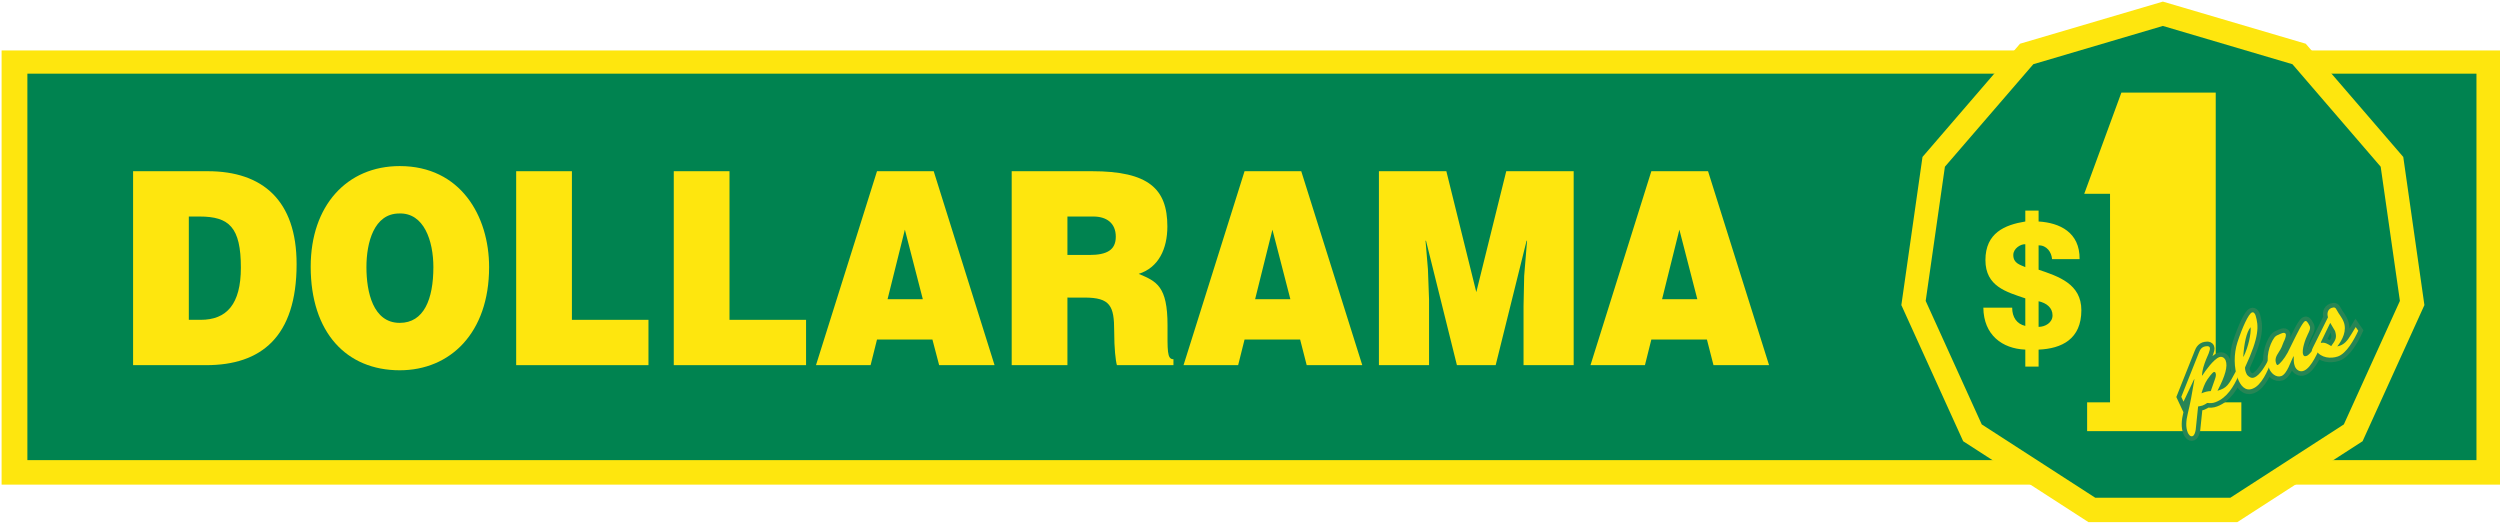 <?xml version="1.0" ?>
<svg xmlns="http://www.w3.org/2000/svg" version="1.2" viewBox="0 0 1561 327">
	<style>
		.s0 { fill: #fee60e } 
		.s1 { fill: #008350 } 
		.s2 { fill: none;stroke: #278555;stroke-width: 5.7 } 
	</style>
	<g id="Layer">
		<g id="Layer">
			<path id="Layer" class="s0" d="m1 31.5h1560v271.1h-1560z"/>
			<path id="Layer" class="s1" d="m17.1 46h1529.2v241.3h-1529.2z"/>
			<g id="Layer">
				<path id="Layer" fill-rule="evenodd" class="s0" d="m83.1 228v-121.1h46.6c34.2 0 55.5 18.2 55.5 58 0 45.6-22.3 63.1-56.4 63.1zm34.8-28.3h7.4c16.2 0 25.1-9.7 25.1-32.6 0-25.2-7.3-31.9-25.8-31.9h-6.7z"/>
			</g>
			<g id="Layer">
				<path id="Layer" fill-rule="evenodd" class="s0" d="m305.4 166.8c0 41.2-24.4 64.4-55.8 64.4-33.3 0-55.6-23.6-55.6-64.7 0-38.1 22.6-62.8 55.6-62.8 37.9 0 55.8 31.1 55.8 63.1zm-76.6 0c0 15.5 4.1 34.8 20.8 34.8 15.1 0 21-14.8 21-34.8 0-16.5-5.9-34-21.3-33.5-15.8 0-20.5 18.2-20.5 33.5z"/>
			</g>
			<g id="Layer">
				<path id="Layer" class="s0" d="m322.3 228v-121.1h34.8v92.8h47.8v28.3z"/>
			</g>
			<g id="Layer">
				<path id="Layer" class="s0" d="m420.7 228v-121.1h34.8v92.8h47.8v28.3z"/>
			</g>
			<g id="Layer">
				<path id="Layer" fill-rule="evenodd" class="s0" d="m509.5 228l38.1-121.1h35.4l38 121.1h-34.6l-4.2-16h-34.6l-4 16zm55.5-84.6l-10.8 43.4h22z"/>
			</g>
			<g id="Layer">
				<path id="Layer" fill-rule="evenodd" class="s0" d="m666.5 185.8v42.2h-34.8v-121.1h50.1c35.4 0 47.1 11 47.1 34.5 0 14-5.5 25.7-17.9 29.6 11.2 4.7 18 7.7 18 32.1 0 15.8-0.4 21.2 3.7 21.2v3.7h-35.3c-0.8-2.7-1.7-10.4-1.7-21.2 0-15.8-2.4-21-18.6-21zm0-26.6h13.7c10.8 0 16.5-3 16.5-11.4 0-8.6-5.9-12.6-14-12.6h-16.2z"/>
			</g>
			<g id="Layer">
				<path id="Layer" fill-rule="evenodd" class="s0" d="m739 228l38.1-121.1h35.4l38.1 121.1h-34.7l-4.1-16h-34.7l-4 16zm55.5-84.6l-10.8 43.4h22z"/>
			</g>
			<g id="Layer">
				<path id="Layer" class="s0" d="m861 228v-121.1h42.1l18.7 75.5 18.7-75.5h42.1v121.1h-31.3v-37l0.4-18.8 1.8-21.9h-0.3l-19.3 77.7h-24.2l-19.3-77.7h-0.3l1.5 17.8 0.7 18.9v41z"/>
			</g>
			<g id="Layer">
				<path id="Layer" fill-rule="evenodd" class="s0" d="m993.1 228l38-121.1h35.4l38.1 121.1h-34.7l-4.1-16h-34.7l-4 16zm55.5-84.6l-10.8 43.4h22z"/>
			</g>
			<g id="Layer">
				<path id="Layer" class="s0" d="m1304 326l-78.2-50.5-38.6-85 13.2-92.5 60.9-70.7 89.2-26.3 89.2 26.3 60.9 70.7 13.2 92.5-38.6 85-78.2 50.5z"/>
			</g>
			<g id="Layer">
				<path id="Layer" class="s1" d="m1308.3 310.8l-70.9-45.8-35-77.1 12-83.8 55.2-64 80.9-23.9 80.9 23.9 55.1 64 12 83.8-35 77.1-70.9 45.8z"/>
			</g>
			<g id="Layer">
				<path id="Layer" class="s0" d="m1324.6 57.8h58.9v193.4h16v18h-96.3v-18h14.3v-130.2h-16.1z"/>
			</g>
			<g id="Layer">
				<path id="Layer" fill-rule="evenodd" class="s0" d="m1264.6 131.5h8.3v6.8c13.1 0.8 25.8 6.7 25.6 23.5h-17.2c-0.3-4.3-3.3-8.7-8.4-8.6v15.2c12.5 4.2 26.7 8.9 26.7 25.3 0 18-12.2 24-26.7 24.6v10.6h-8.3v-10.6c-14.4-0.6-26-9.1-26.2-26.2h18c0 6 2.9 10.2 8.2 11.4v-17.2c-11.7-4-24.9-7.4-24.9-23.9 0-17 12.1-22 24.9-24.1zm8.3 72.6c4.1 0 8.7-2.6 8.7-7.2 0-4.8-3.8-7.7-8.7-8.8zm-8.3-51.6c-2.8-0.2-7.5 2.6-7.5 6.7 0 5.3 4.3 6.1 7.5 7.6z"/>
			</g>
			<g id="Layer">
				<path id="Layer" fill-rule="evenodd" class="s0" d="m1371 268.3c-0.2 1.2-0.7 3.5-1.9 4-1.5 0.6-2.6-1.1-3.1-2.3-1.3-3.3-1.1-7.1 0.1-12 1.4-5.5 2.6-12.2 4.1-21.1l-0.2-0.1-6.6 14-1.4-3 10.2-25.6c1-2.3 1.4-4.7 3.9-5.7 1-0.3 3.2-0.8 3.7 0.5 0.6 1.4-1.7 5.9-2.3 7.4-1.3 3.3-2.4 6.5-2.6 10l0.2 0.1c2-3.1 7-10.1 10.6-11.5 1.8-0.6 3.3 0.4 4 2.1 1.4 3.6-0.2 9.5-5.1 18.9 5.9-1.8 6.8-3.4 11.5-12.2l1.6 2.9c-3 6.6-7.1 13.7-14.3 16.4-1.8 0.7-3.3 0.7-5.2 0.5-0.9 0.6-1.8 1.2-2.9 1.6-0.9 0.3-1.8 0.4-2.8 0.6zm12-31.5c0.4-1.2 0.9-2.7 0.4-3.9-0.2-0.4-0.5-0.8-1.1-0.6-1 0.4-3.4 3.7-4 4.6-1.8 2.7-2.8 5.7-3.7 8.7 1.9-0.8 3.8-1.4 5.8-1.4z"/>
			</g>
			<g id="Layer">
				<path id="Layer" fill-rule="evenodd" class="s0" d="m1418 226.3c-2.1 5.2-5.8 14.3-11.5 16.4-4.8 1.9-7.7-2.4-9.2-6.3-2.6-6.9-2.5-15.6-0.3-22.5 3.1-9.5 7-18 9.1-18.8 1.2-0.5 2 1 2.3 1.9 1.9 6.5 2.5 12.9-6.6 32.4-0.1 1.3 0.4 3.2 1.3 4.7 1.2 1.3 2.7 2.3 4.4 1.6 3.7-1.4 7.1-7.6 8.9-11zm-17.1-3.6c3-6.2 4.7-14.1 4.4-18.4-2.6 2.9-4.1 10.3-4.6 18.3z"/>
			</g>
			<g id="Layer">
				<path id="Layer" class="s0" d="m1432.6 211.7c0.9-1.7 5-10.5 6.7-11.2 0.5-0.2 1.3-0.2 2.9 3.1 0.7 1.5-0.5 3.7-1.2 5.1-1.4 2.7-4 9.7-2.9 12.7 0.4 1.1 1.1 1.2 2.2 0.8 2.5-0.9 6.4-7.7 7.8-10.1l1.5 2.7c-2.1 4.5-6.2 14.8-11.1 16.7-2.5 1-4.7-0.5-5.6-2.8-0.8-2-0.7-4.2-0.7-6.1l-0.2-0.1c-1.7 3.2-3.9 10.9-7.5 12.3-3.3 1.2-6.5-1.8-7.6-4.6-2.4-6.5 0-15 3.2-19.4 0.7-0.9 1.5-1.4 2.6-1.8 0.9-0.4 4.1-2.3 4.6-0.2 0.2 1.1-0.8 3.7-1.3 4.5-1.2 3.1-1.4 3.9-3.2 6.7-1.5 2.3-2.6 4.3-1.5 7.1 0.1 0.3 0.5 1 0.9 0.8 1.2-0.5 4.1-3.8 6.2-7.7z"/>
			</g>
			<g id="Layer">
				<path id="Layer" fill-rule="evenodd" class="s0" d="m1470.9 204.2l1.6 2.3c-2.5 5.5-7.4 14.3-12.8 16.1-4.5 1.5-10.3 0.9-13.4-3.5-0.2 0.6-0.5 1.2-1.1 1.4-0.7 0.3-1.4-0.2-1.6-0.8-0.4-0.9 0.4-2.2 0.7-2.9l9.3-18.7c-0.7-2.2-0.3-4.8 2.1-5.8 2-0.7 2.6-0.3 3.5 1.5 1.2 2.4 3.1 4.3 4.2 7.2 2.1 5.4-0.7 11.1-4 15.3 4.5-0.9 6.4-3.8 8.7-7.5zm-22 10c2.5-0.8 4.8 0.7 6.7 1.9 3-4 3.6-5.5 2.4-9.4-0.8-1.3-1.7-3-3-5.1z"/>
			</g>
			<g id="Layer">
				<path id="Layer" class="s2" d="m1380.4 244.2c-2 0.1-4 0.6-5.8 1.5 0.9-3.1 1.8-6 3.6-8.8 0.6-0.9 3-4.2 4.1-4.6 0.5-0.2 0.9 0.2 1.1 0.7 0.4 1.2-0.1 2.7-0.4 3.9z"/>
				<g id="Layer">
					<path id="Layer" class="s2" d="m1371 268.3c-0.2 1.2-0.7 3.5-1.9 4-1.5 0.6-2.6-1.1-3.1-2.3-1.3-3.3-1.1-7.1 0.1-12 1.4-5.5 2.6-12.2 4.1-21.1l-0.2-0.1-6.6 14-1.4-3 10.2-25.6c1-2.3 1.4-4.7 3.9-5.7 1-0.3 3.2-0.8 3.7 0.5 0.6 1.4-1.7 5.9-2.3 7.4-1.3 3.3-2.4 6.5-2.6 10l0.2 0.1c2-3.1 7-10.1 10.6-11.5 1.8-0.6 3.3 0.4 4 2.1 1.4 3.6-0.2 9.5-5.1 18.9 5.9-1.8 6.8-3.4 11.5-12.2l1.6 2.9c-3 6.6-7.1 13.7-14.3 16.4-1.8 0.7-3.3 0.7-5.2 0.5-0.9 0.6-1.8 1.2-2.9 1.6-0.9 0.3-1.8 0.5-2.8 0.6z"/>
					<g id="Layer">
						<path id="Layer" class="s2" d="m1400.8 222.6c0.5-8 2-15.4 4.6-18.2 0.2 4.2-1.4 12.1-4.4 18.3z"/>
						<g id="Layer">
							<path id="Layer" class="s2" d="m1418 226.3c-2.1 5.2-5.8 14.3-11.5 16.5-4.8 1.8-7.7-2.5-9.2-6.4-2.6-6.9-2.5-15.6-0.3-22.5 3.1-9.5 7-18 9.1-18.8 1.2-0.5 2 1 2.3 1.9 1.9 6.5 2.5 13-6.6 32.4-0.1 1.3 0.4 3.2 1.3 4.7 1.2 1.3 2.6 2.3 4.4 1.6 3.7-1.4 7.1-7.6 8.9-11z"/>
							<g id="Layer">
								<path id="Layer" class="s2" d="m1432.6 211.8c0.9-1.8 5-10.6 6.7-11.2 0.5-0.3 1.3-0.3 2.9 3 0.7 1.5-0.5 3.8-1.2 5.1-1.4 2.7-4.1 9.8-2.9 12.7 0.4 1.1 1.1 1.3 2.2 0.9 2.5-1 6.4-7.8 7.8-10.2l1.5 2.7c-2.1 4.5-6.2 14.9-11.1 16.7-2.5 1-4.7-0.5-5.6-2.8-0.8-2-0.7-4.2-0.7-6.1l-0.2-0.1c-1.7 3.2-3.9 10.9-7.5 12.3-3.3 1.2-6.5-1.8-7.6-4.6-2.4-6.4 0-15 3.2-19.4 0.7-0.9 1.5-1.4 2.6-1.8 0.9-0.4 4.1-2.3 4.6-0.2 0.2 1.1-0.8 3.7-1.3 4.5-1.2 3.1-1.4 3.9-3.2 6.7-1.5 2.3-2.6 4.3-1.5 7.1 0.1 0.4 0.5 1 0.9 0.8 1.2-0.4 4.1-3.8 6.1-7.7z"/>
								<g id="Layer">
									<path id="Layer" class="s2" d="m1455 201.6c1.3 2.1 2.2 3.8 2.9 5.1 1.3 3.9 0.7 5.5-2.3 9.5-2-1.3-4.2-2.8-6.7-2z"/>
									<g id="Layer">
										<path id="Layer" class="s2" d="m1470.9 204.2l1.6 2.3c-2.5 5.5-7.4 14.3-12.8 16.1-4.5 1.5-10.4 0.9-13.4-3.5-0.2 0.6-0.5 1.2-1.1 1.4-0.7 0.3-1.4-0.2-1.6-0.8-0.4-0.9 0.3-2.2 0.7-2.9l9.3-18.7c-0.7-2.2-0.3-4.8 2.1-5.8 2-0.7 2.6-0.3 3.5 1.5 1.2 2.4 3.1 4.3 4.2 7.2 2.1 5.4-0.7 11.1-4 15.3 4.5-0.9 6.4-3.8 8.7-7.5z"/>
									</g>
								</g>
							</g>
						</g>
					</g>
				</g>
			</g>
			<g id="Layer">
				<path id="Layer" fill-rule="evenodd" class="s0" d="m1371 268.3c-0.2 1.2-0.7 3.5-1.9 4-1.5 0.6-2.6-1.1-3.1-2.3-1.3-3.3-1.1-7.1 0.1-12 1.4-5.5 2.6-12.2 4.1-21.1l-0.2-0.1-6.6 14-1.4-3 10.2-25.6c1-2.3 1.4-4.7 3.9-5.7 1-0.3 3.2-0.8 3.7 0.5 0.6 1.4-1.7 5.9-2.3 7.4-1.3 3.3-2.4 6.5-2.6 10l0.2 0.1c2-3.1 7-10.1 10.6-11.5 1.8-0.6 3.3 0.4 4 2.1 1.4 3.6-0.2 9.5-5.1 18.9 5.9-1.8 6.8-3.4 11.5-12.2l1.6 2.9c-3 6.6-7.1 13.7-14.3 16.4-1.8 0.7-3.3 0.7-5.2 0.5-0.9 0.6-1.8 1.2-2.9 1.6-0.9 0.3-1.8 0.4-2.8 0.6zm12-31.5c0.4-1.2 0.9-2.7 0.4-3.9-0.2-0.4-0.5-0.8-1.1-0.6-1 0.4-3.4 3.7-4 4.6-1.8 2.7-2.8 5.7-3.7 8.7 1.9-0.8 3.8-1.4 5.8-1.4z"/>
			</g>
			<g id="Layer">
				<path id="Layer" fill-rule="evenodd" class="s0" d="m1418 226.3c-2.1 5.2-5.8 14.3-11.5 16.4-4.8 1.9-7.7-2.4-9.2-6.3-2.6-6.9-2.5-15.6-0.3-22.5 3.1-9.5 7-18 9.1-18.8 1.2-0.5 2 1 2.3 1.9 1.9 6.5 2.5 12.9-6.6 32.4-0.1 1.3 0.4 3.2 1.3 4.7 1.2 1.3 2.7 2.3 4.4 1.6 3.7-1.4 7.1-7.6 8.9-11zm-17.1-3.6c3-6.2 4.7-14.1 4.4-18.4-2.6 2.9-4.1 10.3-4.6 18.3z"/>
			</g>
			<g id="Layer">
				<path id="Layer" class="s0" d="m1432.6 211.7c0.9-1.7 5-10.5 6.7-11.2 0.5-0.2 1.3-0.2 2.9 3.1 0.7 1.5-0.5 3.7-1.2 5.1-1.4 2.7-4 9.7-2.9 12.7 0.4 1.1 1.1 1.2 2.2 0.8 2.5-0.9 6.4-7.7 7.8-10.1l1.5 2.7c-2.1 4.5-6.2 14.8-11.1 16.7-2.5 1-4.7-0.5-5.6-2.8-0.8-2-0.7-4.2-0.7-6.1l-0.2-0.1c-1.7 3.2-3.9 10.9-7.5 12.3-3.3 1.2-6.5-1.8-7.6-4.6-2.4-6.5 0-15 3.2-19.4 0.7-0.9 1.5-1.4 2.6-1.8 0.9-0.4 4.1-2.3 4.6-0.2 0.2 1.1-0.8 3.7-1.3 4.5-1.2 3.1-1.4 3.9-3.2 6.7-1.5 2.3-2.6 4.3-1.5 7.1 0.1 0.3 0.5 1 0.9 0.8 1.2-0.5 4.1-3.8 6.2-7.7z"/>
			</g>
			<g id="Layer">
				<path id="Layer" fill-rule="evenodd" class="s0" d="m1470.9 204.2l1.6 2.3c-2.5 5.5-7.4 14.3-12.8 16.1-4.5 1.5-10.3 0.9-13.4-3.5-0.2 0.6-0.5 1.2-1.1 1.4-0.7 0.3-1.4-0.2-1.6-0.8-0.4-0.9 0.4-2.2 0.7-2.9l9.3-18.7c-0.7-2.2-0.3-4.8 2.1-5.8 2-0.7 2.6-0.3 3.5 1.5 1.2 2.4 3.1 4.3 4.2 7.2 2.1 5.4-0.7 11.1-4 15.3 4.5-0.9 6.4-3.8 8.7-7.5zm-22 10c2.5-0.8 4.8 0.7 6.7 1.9 3-4 3.6-5.5 2.4-9.4-0.8-1.3-1.7-3-3-5.1z"/>
			</g>
		</g>
	</g>
</svg>